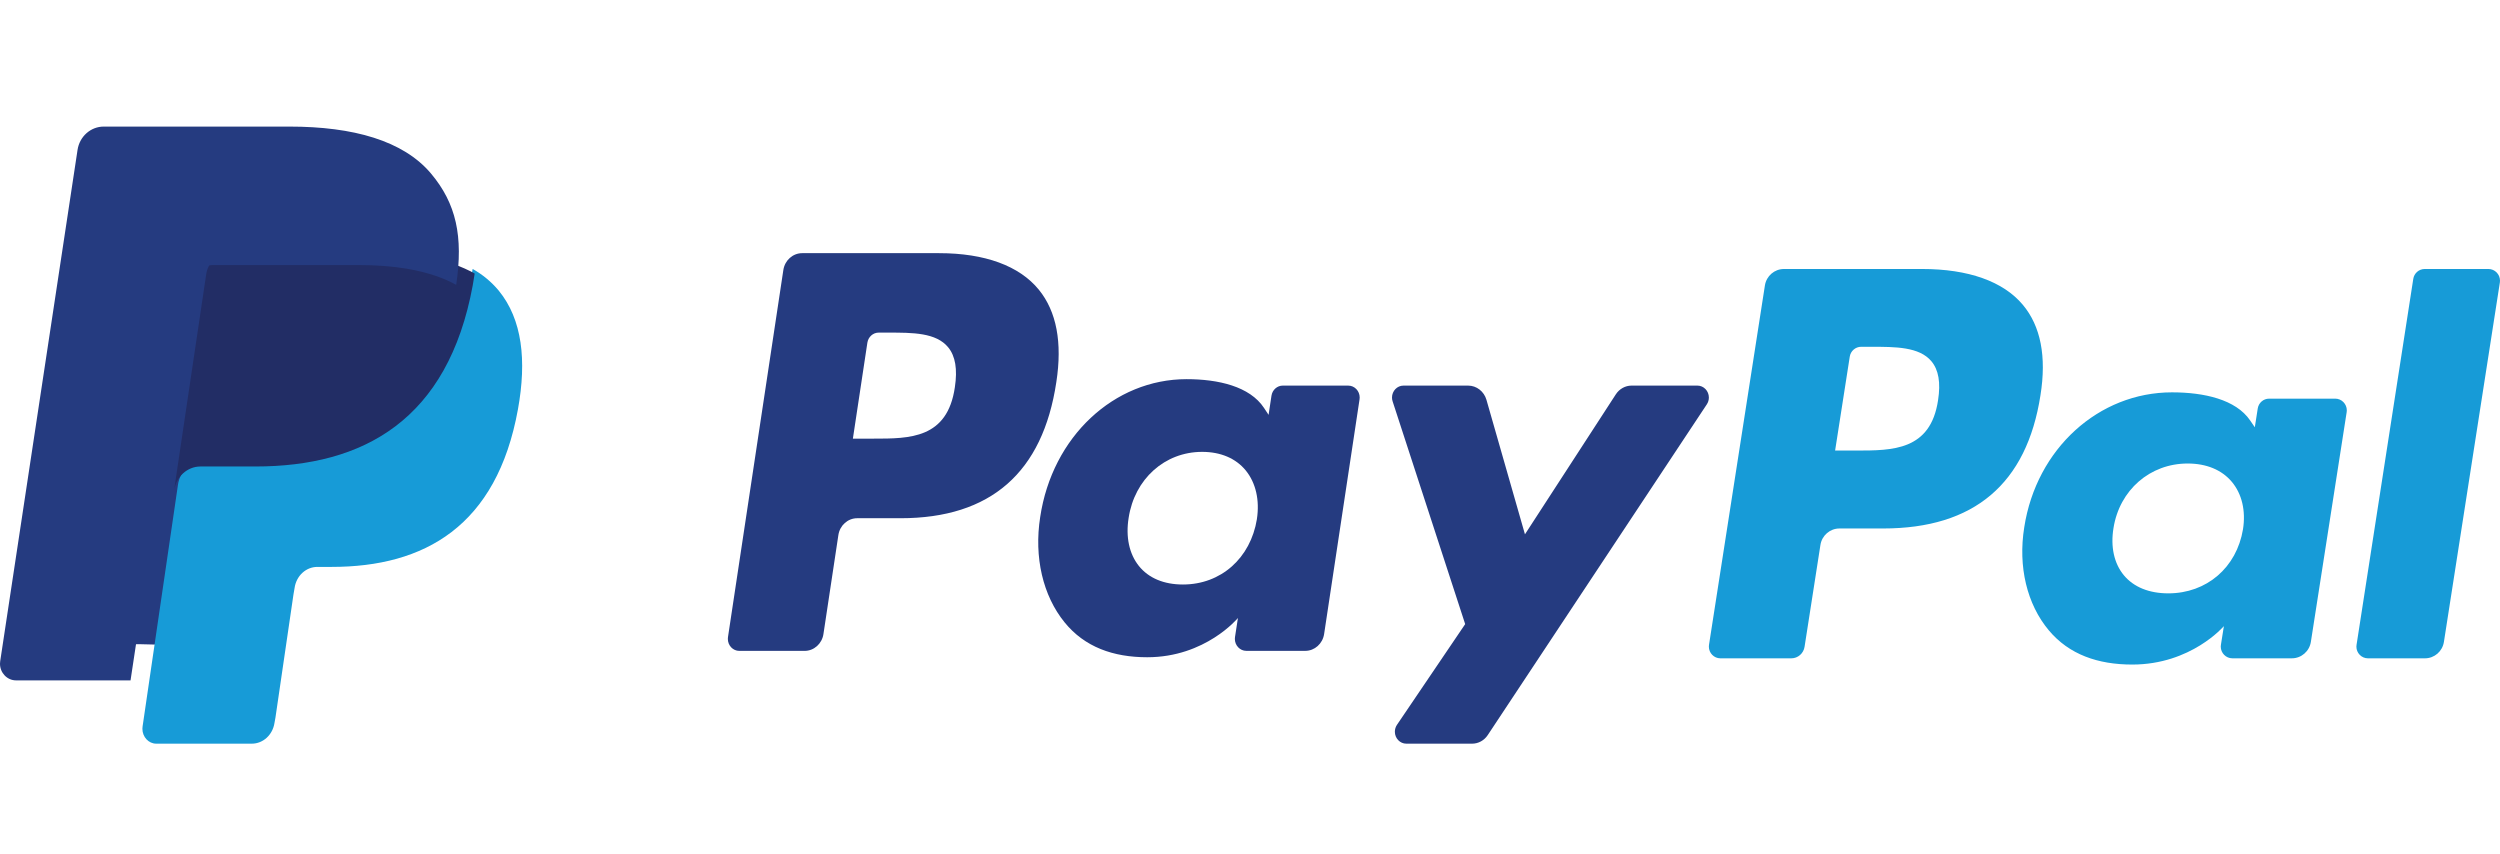 <svg xmlns="http://www.w3.org/2000/svg" width="158" height="54" viewBox="0 0 158 54">
    <g fill="none" fill-rule="evenodd">
        <g>
            <path fill="#253B80" d="M59.349 8h-8.653c-.59 0-1.095.453-1.188 1.061l-3.5 23.204c-.005.039-.008.078-.008.117 0 .414.325.754.721.754h4.132c.59 0 1.097-.454 1.188-1.063l.944-6.258c.091-.609.597-1.063 1.187-1.063h2.739c5.7 0 8.989-2.884 9.848-8.6.387-2.5.016-4.466-1.104-5.842C64.425 8.8 62.245 8 59.35 8zm.998 8.475c-.473 3.247-2.846 3.247-5.14 3.247h-1.305l.916-6.064c.056-.365.36-.637.712-.637h.599c1.562 0 3.036 0 3.798.932.454.556.593 1.381.42 2.522zm24.865-.105H81.07c-.353 0-.657.271-.713.637l-.183 1.212-.29-.44c-.897-1.361-2.897-1.816-4.893-1.816-4.579 0-8.49 3.626-9.251 8.714-.396 2.538.167 4.964 1.543 6.657 1.263 1.556 3.07 2.204 5.22 2.204 3.688 0 5.734-2.48 5.734-2.48l-.185 1.203c-.006.04-.009.08-.009.12 0 .412.326.753.72.753h3.733c.59 0 1.096-.453 1.188-1.062l2.239-14.831c.006-.04.009-.08.009-.12 0-.412-.324-.75-.719-.75zm-5.775 8.434c-.4 2.476-2.279 4.137-4.675 4.137-1.203 0-2.165-.403-2.782-1.168-.612-.76-.845-1.84-.65-3.044.373-2.455 2.283-4.171 4.643-4.171 1.176 0 2.133.409 2.763 1.18.631.78.882 1.867.7 3.066zm27.842-8.434h-4.164c-.398 0-.771.208-.995.552l-5.743 8.847-2.434-8.502c-.153-.53-.624-.897-1.154-.897h-4.094c-.395 0-.721.34-.721.754 0 .084.014.166.04.244l4.585 14.076-4.311 6.365c-.086.127-.133.28-.133.437 0 .414.325.754.721.754h4.159c.393 0 .764-.201.988-.54l13.848-20.906c.083-.125.129-.276.129-.43 0-.414-.325-.754-.721-.754z" transform="translate(0 8)"/>
            <path fill="#179BD7" d="M121.477 9.001h-8.737c-.594 0-1.106.443-1.198 1.039l-3.533 22.714c-.006.038-.009.076-.009.115 0 .404.328.737.727.737h4.483c.417 0 .774-.31.838-.728l1.003-6.438c.092-.596.603-1.04 1.198-1.04h2.764c5.755 0 9.075-2.824 9.944-8.419.392-2.448.015-4.371-1.115-5.718C126.602 9.783 124.4 9 121.477 9zm1.008 8.296c-.477 3.178-2.872 3.178-5.189 3.178h-1.317l.926-5.935c.055-.358.362-.623.718-.623h.604c1.577 0 3.066 0 3.835.911.458.544.598 1.353.423 2.47zm25.102-.102h-4.18c-.357-.002-.664.265-.718.623l-.185 1.186-.294-.43c-.906-1.333-2.924-1.778-4.94-1.778-4.622 0-8.569 3.55-9.338 8.53-.398 2.484.168 4.86 1.557 6.516 1.278 1.523 3.1 2.158 5.27 2.158 3.724 0 5.79-2.429 5.79-2.429l-.187 1.18c-.007.038-.01.077-.01.116 0 .405.33.738.729.738h3.768c.595 0 1.106-.444 1.198-1.04l2.262-14.518c.005-.038.009-.075.009-.113 0-.405-.33-.74-.73-.74zm-5.83 8.255c-.402 2.424-2.3 4.05-4.72 4.05-1.212 0-2.186-.395-2.809-1.143-.618-.744-.85-1.802-.656-2.98.379-2.403 2.305-4.083 4.687-4.083 1.188 0 2.154.4 2.79 1.155.64.763.893 1.828.708 3.001zm10.762-15.826l-3.585 23.13c-.007.038-.01.076-.01.115 0 .404.329.737.728.737h3.604c.6 0 1.108-.44 1.2-1.04l3.535-22.712c.006-.038.009-.077.009-.116 0-.404-.328-.737-.727-.738h-4.036c-.356.001-.663.267-.718.624z" transform="translate(0 8)"/>
            <path fill="#253B80" d="M9.66 37l.646-4.251-1.438-.035H2L6.773 1.343c.03-.197.195-.344.388-.343h11.58c3.844 0 6.498.83 7.883 2.466.65.768 1.063 1.57 1.263 2.453.21.927.213 2.034.008 3.384l-.014.099v.865l.649.381c.496.26.942.613 1.315 1.04.555.656.915 1.49 1.066 2.48.157 1.017.105 2.228-.151 3.598-.297 1.577-.776 2.95-1.423 4.074-.57 1.007-1.338 1.879-2.253 2.56-.859.632-1.88 1.111-3.034 1.419-1.119.302-2.394.454-3.793.454h-.901c-.645 0-1.27.24-1.762.672-.49.436-.816 1.038-.919 1.7l-.067.382-1.141 7.493-.052.275c-.014.087-.037.13-.072.16-.033.028-.075.045-.118.045H9.66z" transform="translate(0 8)"/>
            <path fill="#179BD7" d="M29.87 9c-.034.239-.074.482-.119.733-1.53 8.464-6.77 11.388-13.46 11.388h-3.407c-.818 0-1.507.64-1.635 1.509L9.505 34.54l-.494 3.375c-.007.048-.011.097-.011.147 0 .514.394.938.871.938h6.042c.716 0 1.324-.56 1.436-1.32l.06-.33 1.137-7.772.073-.427c.112-.762.72-1.322 1.436-1.322h.904c5.854 0 10.436-2.559 11.776-9.964.56-3.093.27-5.676-1.211-7.492-.47-.563-1.03-1.028-1.654-1.373z" transform="translate(0 8)"/>
            <path fill="#222D65" d="M28.366 8.596c-.5-.153-1.007-.272-1.52-.358-1.014-.165-2.038-.245-3.064-.237h-9.286c-.727 0-1.353.567-1.464 1.33l-1.975 13.282L11 23c.126-.87.84-1.518 1.668-1.518h3.476c6.827 0 12.172-2.943 13.735-11.457.046-.252.086-.497.121-.737-.412-.23-.842-.423-1.285-.575-.116-.04-.232-.08-.35-.117z" transform="translate(0 8)"/>
            <path fill="#253B80" d="M12.026 10.043c.11-.742.729-1.295 1.45-1.292h9.196c1.09 0 2.106.074 3.034.23.628.104 1.247.258 1.853.461.456.158.88.344 1.272.56.46-3.062-.004-5.147-1.591-7.034C25.49.89 22.332 0 18.29 0H6.557C5.731 0 5.027.626 4.9 1.478L.013 33.784c-.01.055-.013.11-.013.165 0 .576.454 1.05 1.007 1.051H8.25l1.818-12.034 1.957-12.923z" transform="translate(0 8)"/>
        </g>
    </g>
</svg>
